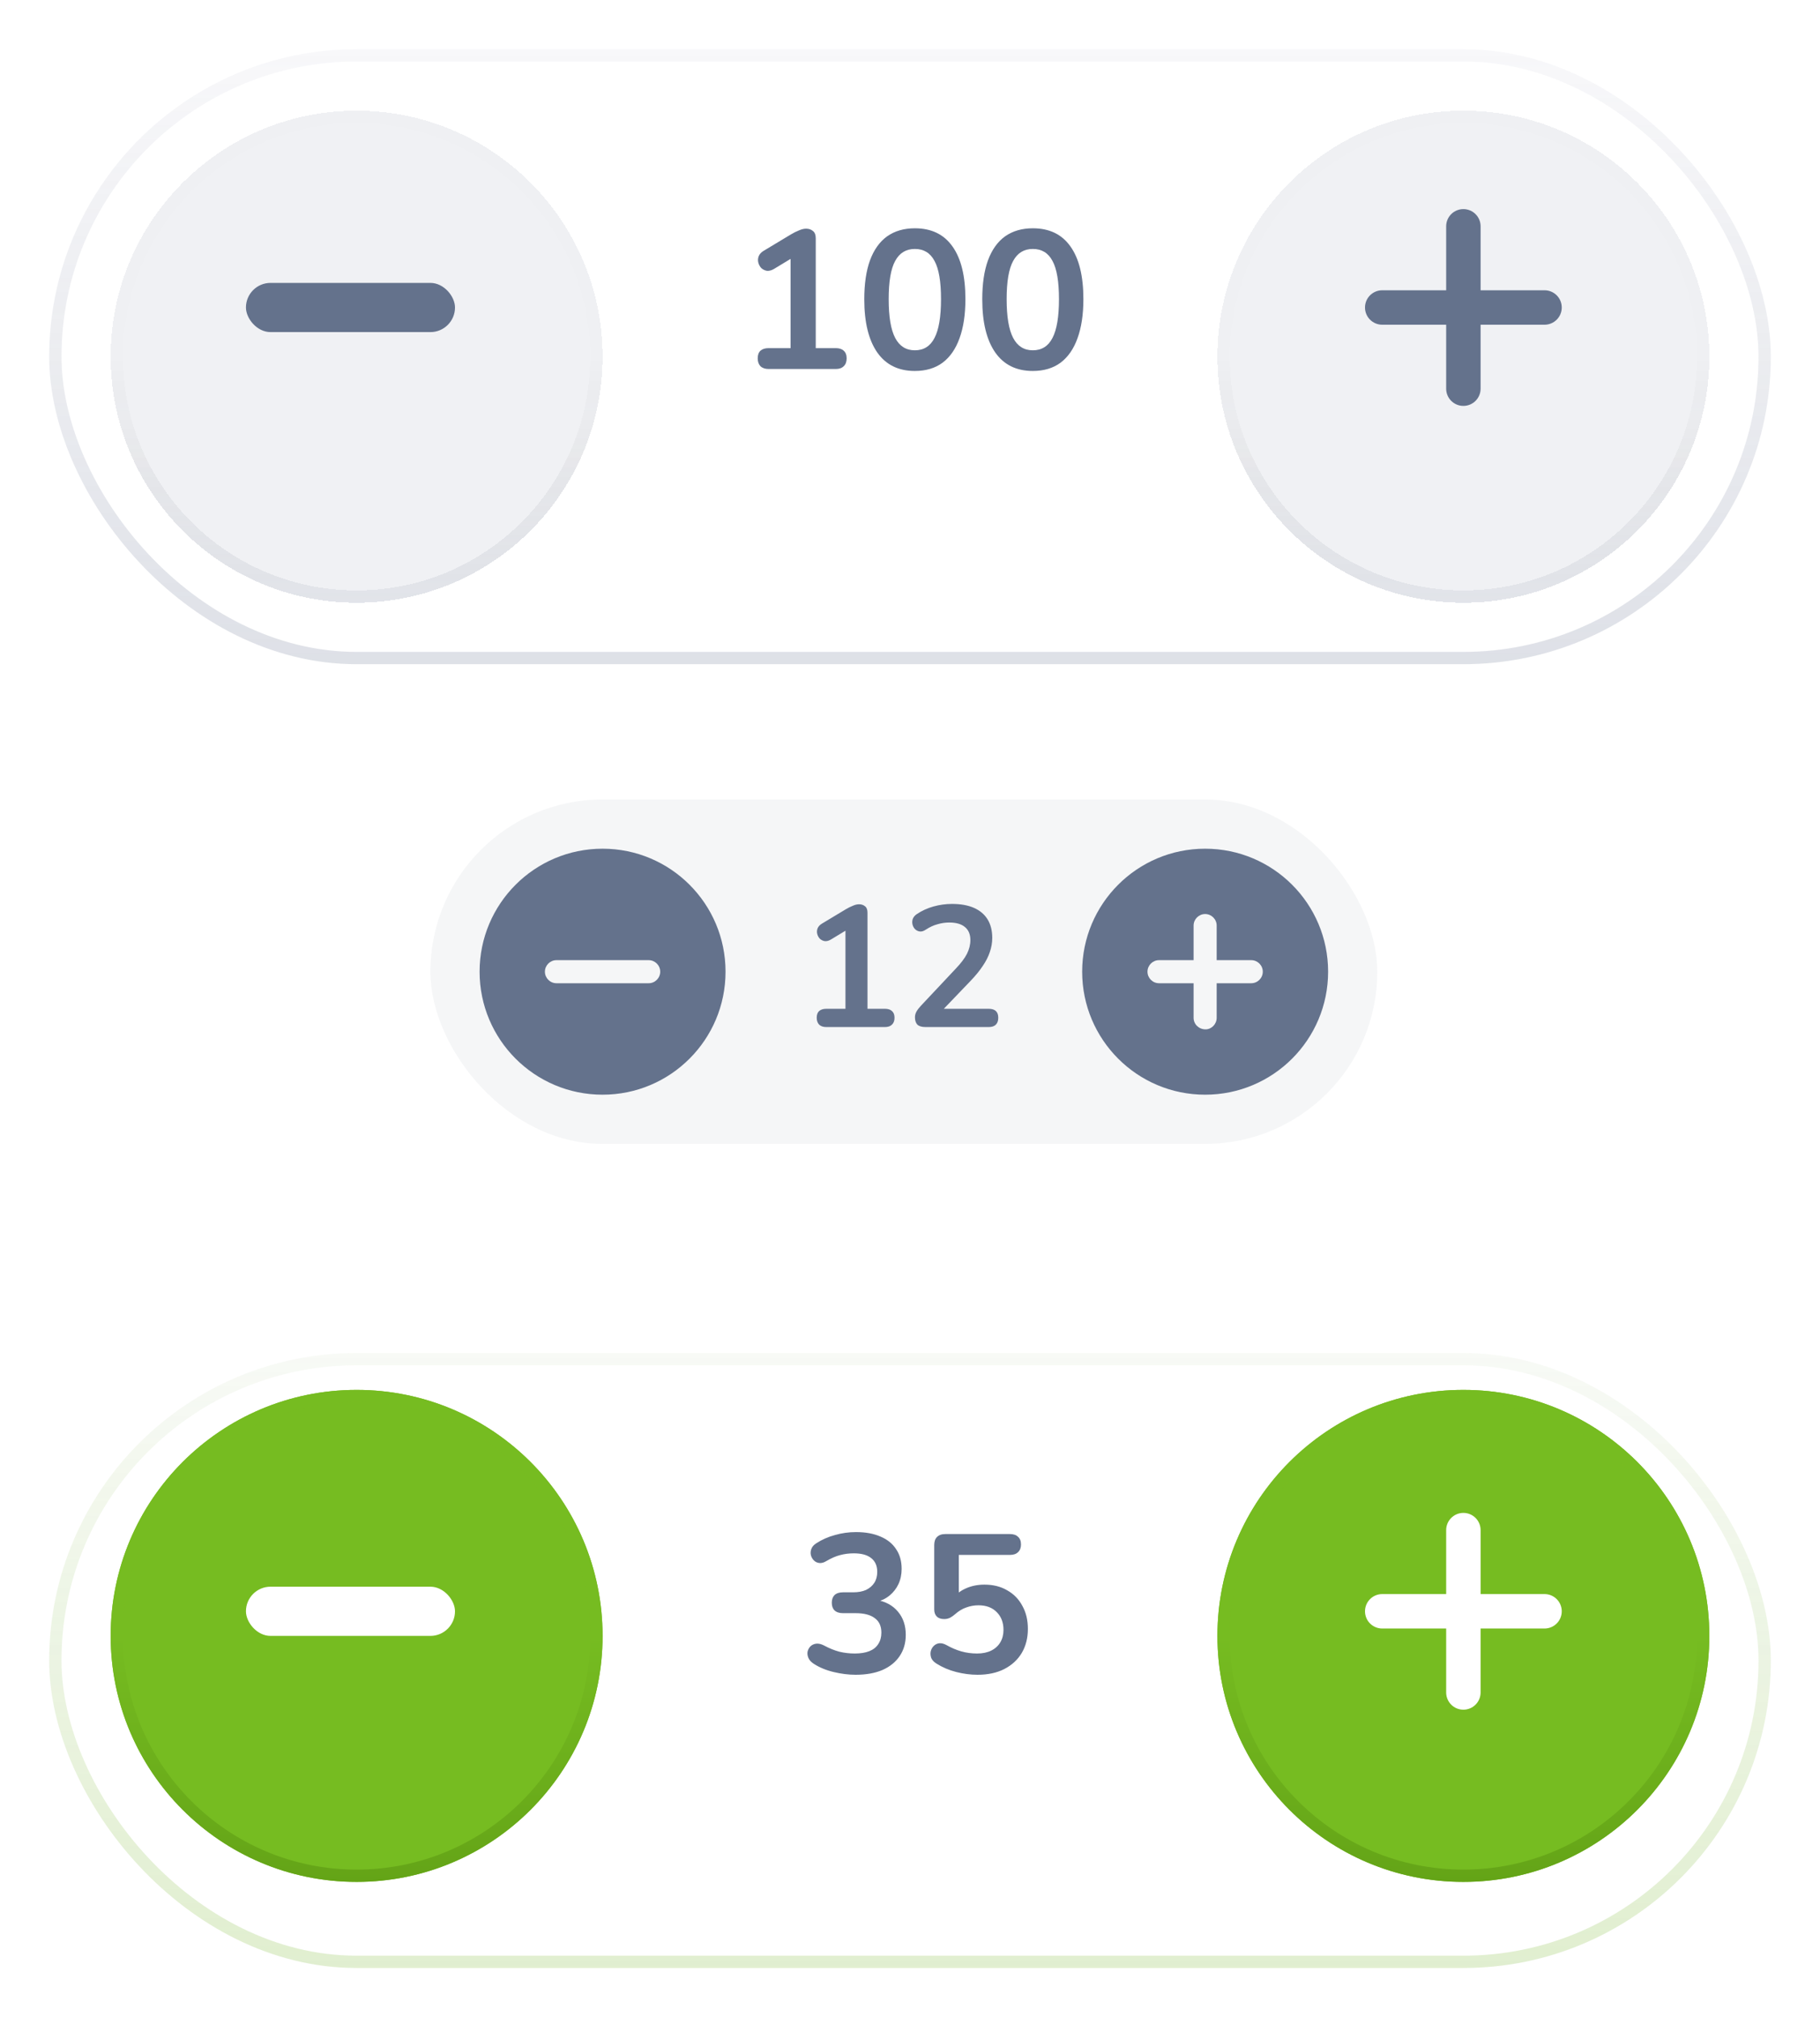 <svg width="148" height="164" viewBox="0 0 148 164" fill="none" xmlns="http://www.w3.org/2000/svg">
<g filter="url(#filter0_d_1082_8997)">
<rect x="4" width="140" height="50" rx="25" fill="white"/>
<rect x="4.5" y="0.5" width="139" height="49" rx="24.5" stroke="#64728C" stroke-opacity="0.05"/>
<rect x="4.5" y="0.5" width="139" height="49" rx="24.5" stroke="url(#paint0_linear_1082_8997)" stroke-opacity="0.2"/>
</g>
<g filter="url(#filter1_d_1082_8997)">
<circle cx="29" cy="25" r="20" fill="#64728C" fill-opacity="0.1" shape-rendering="crispEdges"/>
<circle cx="29" cy="25" r="19.5" stroke="#64728C" stroke-opacity="0.01" shape-rendering="crispEdges"/>
<circle cx="29" cy="25" r="19.5" stroke="url(#paint1_linear_1082_8997)" stroke-opacity="0.1" shape-rendering="crispEdges"/>
</g>
<g filter="url(#filter2_d_1082_8997)">
<circle cx="119" cy="25" r="20" fill="#64728C" fill-opacity="0.1" shape-rendering="crispEdges"/>
<circle cx="119" cy="25" r="19.5" stroke="#64728C" stroke-opacity="0.01" shape-rendering="crispEdges"/>
<circle cx="119" cy="25" r="19.5" stroke="url(#paint2_linear_1082_8997)" stroke-opacity="0.1" shape-rendering="crispEdges"/>
</g>
<g clip-path="url(#clip0_1082_8997)">
<path d="M127 25C127 25.773 126.373 26.4 125.6 26.4H120.4V31.6C120.4 32.373 119.773 33 119 33C118.613 33 118.263 32.843 118.01 32.59C117.757 32.337 117.6 31.987 117.6 31.6L117.6 26.4H112.4C112.013 26.4 111.664 26.244 111.41 25.99C111.157 25.737 111 25.387 111 25C111 24.227 111.627 23.6 112.401 23.6H117.6V18.4C117.6 17.627 118.227 17 119.001 17C119.774 17 120.4 17.627 120.401 18.4V23.6H125.601C126.374 23.601 127 24.227 127 25Z" fill="#64728C"/>
</g>
<rect x="20" y="23" width="17" height="4" rx="2" fill="#64728C"/>
<path d="M62.496 30C62.219 30 62 29.925 61.84 29.776C61.691 29.616 61.616 29.403 61.616 29.136C61.616 28.859 61.691 28.651 61.84 28.512C62 28.373 62.219 28.304 62.496 28.304H64.288V20.448H65.28L62.928 21.872C62.725 21.989 62.533 22.037 62.352 22.016C62.181 21.984 62.032 21.909 61.904 21.792C61.787 21.664 61.707 21.515 61.664 21.344C61.621 21.173 61.632 21.003 61.696 20.832C61.771 20.651 61.909 20.501 62.112 20.384L64.32 19.056C64.533 18.928 64.747 18.821 64.96 18.736C65.173 18.64 65.371 18.592 65.552 18.592C65.776 18.592 65.963 18.656 66.112 18.784C66.261 18.901 66.336 19.099 66.336 19.376V28.304H67.968C68.245 28.304 68.459 28.373 68.608 28.512C68.768 28.651 68.848 28.859 68.848 29.136C68.848 29.413 68.768 29.627 68.608 29.776C68.459 29.925 68.245 30 67.968 30H62.496ZM74.394 30.16C73.06 30.16 72.042 29.659 71.338 28.656C70.634 27.643 70.282 26.203 70.282 24.336C70.282 23.077 70.436 22.021 70.746 21.168C71.066 20.304 71.53 19.653 72.138 19.216C72.756 18.779 73.508 18.56 74.394 18.56C75.738 18.56 76.756 19.051 77.45 20.032C78.154 21.013 78.506 22.443 78.506 24.32C78.506 25.568 78.346 26.629 78.026 27.504C77.716 28.368 77.258 29.029 76.65 29.488C76.042 29.936 75.29 30.16 74.394 30.16ZM74.394 28.48C75.119 28.48 75.652 28.144 75.994 27.472C76.346 26.8 76.522 25.749 76.522 24.32C76.522 22.891 76.346 21.856 75.994 21.216C75.652 20.565 75.119 20.24 74.394 20.24C73.679 20.24 73.146 20.565 72.794 21.216C72.442 21.856 72.266 22.891 72.266 24.32C72.266 25.749 72.442 26.8 72.794 27.472C73.146 28.144 73.679 28.48 74.394 28.48ZM83.987 30.16C82.654 30.16 81.635 29.659 80.931 28.656C80.228 27.643 79.876 26.203 79.876 24.336C79.876 23.077 80.03 22.021 80.34 21.168C80.659 20.304 81.124 19.653 81.731 19.216C82.35 18.779 83.102 18.56 83.987 18.56C85.332 18.56 86.35 19.051 87.043 20.032C87.748 21.013 88.1 22.443 88.1 24.32C88.1 25.568 87.939 26.629 87.62 27.504C87.31 28.368 86.852 29.029 86.243 29.488C85.635 29.936 84.883 30.16 83.987 30.16ZM83.987 28.48C84.713 28.48 85.246 28.144 85.588 27.472C85.939 26.8 86.115 25.749 86.115 24.32C86.115 22.891 85.939 21.856 85.588 21.216C85.246 20.565 84.713 20.24 83.987 20.24C83.273 20.24 82.74 20.565 82.388 21.216C82.035 21.856 81.859 22.891 81.859 24.32C81.859 25.749 82.035 26.8 82.388 27.472C82.74 28.144 83.273 28.48 83.987 28.48Z" fill="#64728C"/>
<g filter="url(#filter3_d_1082_8997)">
<rect x="4" y="106" width="140" height="50" rx="25" fill="white"/>
<rect x="4.5" y="106.5" width="139" height="49" rx="24.5" stroke="url(#paint3_linear_1082_8997)" stroke-opacity="0.02"/>
<rect x="4.5" y="106.5" width="139" height="49" rx="24.5" stroke="url(#paint4_linear_1082_8997)" stroke-opacity="0.2"/>
</g>
<g filter="url(#filter4_d_1082_8997)">
<circle cx="29" cy="131" r="20" fill="#76BC21"/>
<circle cx="29" cy="131" r="19.5" stroke="#FE5000" stroke-opacity="0.01"/>
<circle cx="29" cy="131" r="19.5" stroke="url(#paint5_linear_1082_8997)"/>
</g>
<g filter="url(#filter5_d_1082_8997)">
<circle cx="119" cy="131" r="20" fill="#76BC21"/>
<circle cx="119" cy="131" r="19.5" stroke="#FE5000" stroke-opacity="0.01"/>
<circle cx="119" cy="131" r="19.5" stroke="url(#paint6_linear_1082_8997)"/>
</g>
<g clip-path="url(#clip1_1082_8997)">
<path d="M127 131C127 131.774 126.373 132.4 125.6 132.4H120.4V137.6C120.4 138.373 119.773 139 119 139C118.613 139 118.263 138.844 118.01 138.59C117.757 138.337 117.6 137.987 117.6 137.6L117.6 132.4H112.4C112.013 132.4 111.664 132.244 111.41 131.99C111.157 131.737 111 131.387 111 131C111 130.227 111.627 129.6 112.401 129.6H117.6V124.4C117.6 123.627 118.227 123 119.001 123C119.774 123 120.4 123.627 120.401 124.4V129.6H125.601C126.374 129.601 127 130.227 127 131Z" fill="white"/>
</g>
<rect x="20" y="129" width="17" height="4" rx="2" fill="white"/>
<path d="M69.576 136.16C69 136.16 68.403 136.085 67.784 135.936C67.165 135.787 66.627 135.563 66.168 135.264C65.955 135.125 65.811 134.965 65.736 134.784C65.661 134.603 65.64 134.432 65.672 134.272C65.715 134.101 65.795 133.957 65.912 133.84C66.04 133.723 66.195 133.653 66.376 133.632C66.568 133.611 66.776 133.659 67 133.776C67.437 134.011 67.859 134.181 68.264 134.288C68.669 134.384 69.085 134.432 69.512 134.432C69.981 134.432 70.376 134.368 70.696 134.24C71.016 134.112 71.256 133.92 71.416 133.664C71.587 133.408 71.672 133.099 71.672 132.736C71.672 132.203 71.491 131.808 71.128 131.552C70.776 131.285 70.259 131.152 69.576 131.152H68.552C68.253 131.152 68.024 131.077 67.864 130.928C67.715 130.779 67.64 130.571 67.64 130.304C67.64 130.037 67.715 129.829 67.864 129.68C68.024 129.531 68.253 129.456 68.552 129.456H69.384C69.789 129.456 70.136 129.392 70.424 129.264C70.712 129.125 70.936 128.933 71.096 128.688C71.256 128.443 71.336 128.144 71.336 127.792C71.336 127.301 71.171 126.928 70.84 126.672C70.52 126.416 70.051 126.288 69.432 126.288C69.037 126.288 68.664 126.336 68.312 126.432C67.971 126.517 67.592 126.683 67.176 126.928C66.984 127.045 66.797 127.093 66.616 127.072C66.445 127.051 66.301 126.981 66.184 126.864C66.067 126.747 65.987 126.608 65.944 126.448C65.901 126.277 65.912 126.107 65.976 125.936C66.04 125.755 66.173 125.6 66.376 125.472C66.835 125.173 67.341 124.949 67.896 124.8C68.451 124.64 69.021 124.56 69.608 124.56C70.387 124.56 71.053 124.683 71.608 124.928C72.163 125.163 72.584 125.504 72.872 125.952C73.171 126.389 73.32 126.923 73.32 127.552C73.32 128 73.235 128.411 73.064 128.784C72.893 129.147 72.653 129.456 72.344 129.712C72.035 129.968 71.661 130.149 71.224 130.256V130.064C71.992 130.192 72.589 130.512 73.016 131.024C73.443 131.525 73.656 132.155 73.656 132.912C73.656 133.573 73.491 134.149 73.16 134.64C72.829 135.131 72.36 135.509 71.752 135.776C71.144 136.032 70.419 136.16 69.576 136.16ZM79.49 136.16C78.924 136.16 78.348 136.085 77.762 135.936C77.175 135.787 76.636 135.557 76.146 135.248C75.943 135.12 75.804 134.971 75.73 134.8C75.666 134.619 75.65 134.443 75.682 134.272C75.724 134.091 75.804 133.941 75.922 133.824C76.05 133.696 76.199 133.621 76.37 133.6C76.551 133.579 76.748 133.627 76.962 133.744C77.356 133.968 77.756 134.139 78.162 134.256C78.567 134.373 78.999 134.432 79.458 134.432C79.906 134.432 80.29 134.352 80.61 134.192C80.93 134.032 81.175 133.808 81.346 133.52C81.516 133.232 81.602 132.896 81.602 132.512C81.602 131.915 81.42 131.435 81.058 131.072C80.695 130.699 80.199 130.512 79.57 130.512C79.228 130.512 78.898 130.571 78.578 130.688C78.258 130.795 77.943 130.987 77.634 131.264C77.538 131.349 77.415 131.435 77.266 131.52C77.116 131.595 76.956 131.632 76.786 131.632C76.519 131.632 76.316 131.563 76.178 131.424C76.039 131.285 75.97 131.093 75.97 130.848V125.616C75.97 125.328 76.044 125.109 76.194 124.96C76.354 124.8 76.578 124.72 76.866 124.72H82.13C82.418 124.72 82.636 124.795 82.786 124.944C82.946 125.083 83.026 125.291 83.026 125.568C83.026 125.835 82.946 126.043 82.786 126.192C82.636 126.341 82.418 126.416 82.13 126.416H77.97V130H77.442C77.719 129.627 78.087 129.339 78.546 129.136C79.004 128.933 79.506 128.832 80.05 128.832C80.764 128.832 81.383 128.987 81.906 129.296C82.439 129.595 82.85 130.016 83.138 130.56C83.436 131.093 83.586 131.717 83.586 132.432C83.586 133.168 83.42 133.819 83.09 134.384C82.759 134.939 82.284 135.376 81.666 135.696C81.058 136.005 80.332 136.16 79.49 136.16Z" fill="#64728C"/>
<rect x="35" y="65" width="77" height="28" rx="14" fill="#64728C" fill-opacity="0.07"/>
<path d="M49 69C43.477 69 39 73.477 39 79C39 84.523 43.477 89 49 89C54.523 89 59 84.523 59 79C59 73.477 54.523 69 49 69ZM52.75 79.938H45.25C44.734 79.938 44.312 79.516 44.312 79C44.312 78.484 44.734 78.062 45.25 78.062H52.75C53.266 78.062 53.688 78.484 53.688 79C53.688 79.516 53.266 79.938 52.75 79.938Z" fill="#64728C"/>
<path d="M67.184 83.5C66.941 83.5 66.75 83.435 66.61 83.304C66.479 83.164 66.414 82.977 66.414 82.744C66.414 82.501 66.479 82.319 66.61 82.198C66.75 82.077 66.941 82.016 67.184 82.016H68.752V75.142H69.62L67.562 76.388C67.385 76.491 67.217 76.533 67.058 76.514C66.909 76.486 66.778 76.421 66.666 76.318C66.563 76.206 66.493 76.075 66.456 75.926C66.419 75.777 66.428 75.627 66.484 75.478C66.549 75.319 66.671 75.189 66.848 75.086L68.78 73.924C68.967 73.812 69.153 73.719 69.34 73.644C69.527 73.56 69.699 73.518 69.858 73.518C70.054 73.518 70.217 73.574 70.348 73.686C70.479 73.789 70.544 73.961 70.544 74.204V82.016H71.972C72.215 82.016 72.401 82.077 72.532 82.198C72.672 82.319 72.742 82.501 72.742 82.744C72.742 82.987 72.672 83.173 72.532 83.304C72.401 83.435 72.215 83.5 71.972 83.5H67.184ZM75.257 83.5C74.958 83.5 74.739 83.435 74.599 83.304C74.468 83.164 74.403 82.963 74.403 82.702C74.403 82.543 74.445 82.389 74.528 82.24C74.612 82.091 74.734 81.932 74.892 81.764L77.707 78.768C78.136 78.32 78.444 77.914 78.63 77.55C78.817 77.177 78.91 76.803 78.91 76.43C78.91 75.963 78.761 75.609 78.463 75.366C78.173 75.123 77.749 75.002 77.189 75.002C76.871 75.002 76.554 75.049 76.237 75.142C75.919 75.226 75.597 75.375 75.27 75.59C75.103 75.702 74.944 75.749 74.794 75.73C74.654 75.711 74.528 75.651 74.416 75.548C74.314 75.445 74.244 75.319 74.207 75.17C74.169 75.021 74.174 74.871 74.221 74.722C74.276 74.563 74.388 74.428 74.556 74.316C74.958 74.045 75.406 73.84 75.9 73.7C76.404 73.56 76.909 73.49 77.412 73.49C78.122 73.49 78.719 73.597 79.204 73.812C79.69 74.027 80.058 74.339 80.311 74.75C80.562 75.161 80.689 75.66 80.689 76.248C80.689 76.64 80.623 77.023 80.493 77.396C80.371 77.769 80.18 78.147 79.918 78.53C79.666 78.913 79.335 79.319 78.924 79.748L76.293 82.492V82.016H80.409C80.66 82.016 80.852 82.077 80.983 82.198C81.113 82.319 81.178 82.501 81.178 82.744C81.178 82.987 81.113 83.173 80.983 83.304C80.852 83.435 80.66 83.5 80.409 83.5H75.257Z" fill="#64728C"/>
<path d="M98 69C92.477 69 88 73.477 88 79C88 84.523 92.477 89 98 89C103.523 89 108 84.523 108 79C108 73.477 103.523 69 98 69ZM101.75 79.938H98.938V82.75C98.938 83.266 98.516 83.688 98.035 83.688C97.484 83.688 97.062 83.266 97.062 82.75V79.938H94.25C93.734 79.938 93.312 79.516 93.312 79C93.312 78.484 93.734 78.062 94.25 78.062H97.062V75.25C97.062 74.734 97.484 74.312 98 74.312C98.516 74.312 98.938 74.734 98.938 75.25V78.062H101.75C102.266 78.062 102.688 78.484 102.688 79C102.688 79.516 102.266 79.938 101.75 79.938Z" fill="#64728C"/>
<defs>
<filter id="filter0_d_1082_8997" x="0" y="0" width="148" height="58" filterUnits="userSpaceOnUse" color-interpolation-filters="sRGB">
<feFlood flood-opacity="0" result="BackgroundImageFix"/>
<feColorMatrix in="SourceAlpha" type="matrix" values="0 0 0 0 0 0 0 0 0 0 0 0 0 0 0 0 0 0 127 0" result="hardAlpha"/>
<feOffset dy="4"/>
<feGaussianBlur stdDeviation="2"/>
<feComposite in2="hardAlpha" operator="out"/>
<feColorMatrix type="matrix" values="0 0 0 0 0 0 0 0 0 0 0 0 0 0 0 0 0 0 0.05 0"/>
<feBlend mode="normal" in2="BackgroundImageFix" result="effect1_dropShadow_1082_8997"/>
<feBlend mode="normal" in="SourceGraphic" in2="effect1_dropShadow_1082_8997" result="shape"/>
</filter>
<filter id="filter1_d_1082_8997" x="4" y="4" width="50" height="50" filterUnits="userSpaceOnUse" color-interpolation-filters="sRGB">
<feFlood flood-opacity="0" result="BackgroundImageFix"/>
<feColorMatrix in="SourceAlpha" type="matrix" values="0 0 0 0 0 0 0 0 0 0 0 0 0 0 0 0 0 0 127 0" result="hardAlpha"/>
<feOffset dy="4"/>
<feGaussianBlur stdDeviation="2.5"/>
<feComposite in2="hardAlpha" operator="out"/>
<feColorMatrix type="matrix" values="0 0 0 0 0.392 0 0 0 0 0.447 0 0 0 0 0.549 0 0 0 0.12 0"/>
<feBlend mode="normal" in2="BackgroundImageFix" result="effect1_dropShadow_1082_8997"/>
<feBlend mode="normal" in="SourceGraphic" in2="effect1_dropShadow_1082_8997" result="shape"/>
</filter>
<filter id="filter2_d_1082_8997" x="94" y="4" width="50" height="50" filterUnits="userSpaceOnUse" color-interpolation-filters="sRGB">
<feFlood flood-opacity="0" result="BackgroundImageFix"/>
<feColorMatrix in="SourceAlpha" type="matrix" values="0 0 0 0 0 0 0 0 0 0 0 0 0 0 0 0 0 0 127 0" result="hardAlpha"/>
<feOffset dy="4"/>
<feGaussianBlur stdDeviation="2.5"/>
<feComposite in2="hardAlpha" operator="out"/>
<feColorMatrix type="matrix" values="0 0 0 0 0.392 0 0 0 0 0.447 0 0 0 0 0.549 0 0 0 0.12 0"/>
<feBlend mode="normal" in2="BackgroundImageFix" result="effect1_dropShadow_1082_8997"/>
<feBlend mode="normal" in="SourceGraphic" in2="effect1_dropShadow_1082_8997" result="shape"/>
</filter>
<filter id="filter3_d_1082_8997" x="0" y="106" width="148" height="58" filterUnits="userSpaceOnUse" color-interpolation-filters="sRGB">
<feFlood flood-opacity="0" result="BackgroundImageFix"/>
<feColorMatrix in="SourceAlpha" type="matrix" values="0 0 0 0 0 0 0 0 0 0 0 0 0 0 0 0 0 0 127 0" result="hardAlpha"/>
<feOffset dy="4"/>
<feGaussianBlur stdDeviation="2"/>
<feComposite in2="hardAlpha" operator="out"/>
<feColorMatrix type="matrix" values="0 0 0 0 0 0 0 0 0 0 0 0 0 0 0 0 0 0 0.05 0"/>
<feBlend mode="normal" in2="BackgroundImageFix" result="effect1_dropShadow_1082_8997"/>
<feBlend mode="normal" in="SourceGraphic" in2="effect1_dropShadow_1082_8997" result="shape"/>
</filter>
<filter id="filter4_d_1082_8997" x="4" y="108" width="50" height="50" filterUnits="userSpaceOnUse" color-interpolation-filters="sRGB">
<feFlood flood-opacity="0" result="BackgroundImageFix"/>
<feColorMatrix in="SourceAlpha" type="matrix" values="0 0 0 0 0 0 0 0 0 0 0 0 0 0 0 0 0 0 127 0" result="hardAlpha"/>
<feOffset dy="2"/>
<feGaussianBlur stdDeviation="2.5"/>
<feComposite in2="hardAlpha" operator="out"/>
<feColorMatrix type="matrix" values="0 0 0 0 0.463 0 0 0 0 0.737 0 0 0 0 0.129 0 0 0 0.25 0"/>
<feBlend mode="normal" in2="BackgroundImageFix" result="effect1_dropShadow_1082_8997"/>
<feBlend mode="normal" in="SourceGraphic" in2="effect1_dropShadow_1082_8997" result="shape"/>
</filter>
<filter id="filter5_d_1082_8997" x="94" y="108" width="50" height="50" filterUnits="userSpaceOnUse" color-interpolation-filters="sRGB">
<feFlood flood-opacity="0" result="BackgroundImageFix"/>
<feColorMatrix in="SourceAlpha" type="matrix" values="0 0 0 0 0 0 0 0 0 0 0 0 0 0 0 0 0 0 127 0" result="hardAlpha"/>
<feOffset dy="2"/>
<feGaussianBlur stdDeviation="2.5"/>
<feComposite in2="hardAlpha" operator="out"/>
<feColorMatrix type="matrix" values="0 0 0 0 0.463 0 0 0 0 0.737 0 0 0 0 0.129 0 0 0 0.25 0"/>
<feBlend mode="normal" in2="BackgroundImageFix" result="effect1_dropShadow_1082_8997"/>
<feBlend mode="normal" in="SourceGraphic" in2="effect1_dropShadow_1082_8997" result="shape"/>
</filter>
<linearGradient id="paint0_linear_1082_8997" x1="74" y1="0" x2="74" y2="50" gradientUnits="userSpaceOnUse">
<stop stop-color="#64728C" stop-opacity="0"/>
<stop offset="1" stop-color="#64728C" stop-opacity="0.87"/>
</linearGradient>
<linearGradient id="paint1_linear_1082_8997" x1="29" y1="25" x2="29" y2="45" gradientUnits="userSpaceOnUse">
<stop stop-opacity="0"/>
<stop offset="1" stop-color="#64728C"/>
</linearGradient>
<linearGradient id="paint2_linear_1082_8997" x1="119" y1="25" x2="119" y2="45" gradientUnits="userSpaceOnUse">
<stop stop-opacity="0"/>
<stop offset="1" stop-color="#64728C"/>
</linearGradient>
<linearGradient id="paint3_linear_1082_8997" x1="74" y1="106" x2="74" y2="156" gradientUnits="userSpaceOnUse">
<stop stop-color="#64728C"/>
<stop offset="1" stop-color="#1B1F26"/>
</linearGradient>
<linearGradient id="paint4_linear_1082_8997" x1="74" y1="106" x2="74" y2="156" gradientUnits="userSpaceOnUse">
<stop stop-color="#76BC21" stop-opacity="0.16"/>
<stop offset="1" stop-color="#76BC21"/>
</linearGradient>
<linearGradient id="paint5_linear_1082_8997" x1="29" y1="131" x2="29" y2="151" gradientUnits="userSpaceOnUse">
<stop stop-color="#76BC21"/>
<stop offset="1" stop-color="#64A417"/>
</linearGradient>
<linearGradient id="paint6_linear_1082_8997" x1="119" y1="131" x2="119" y2="151" gradientUnits="userSpaceOnUse">
<stop stop-color="#76BC21"/>
<stop offset="1" stop-color="#64A417"/>
</linearGradient>
<clipPath id="clip0_1082_8997">
<rect width="16" height="16" fill="white" transform="translate(111 17)"/>
</clipPath>
<clipPath id="clip1_1082_8997">
<rect width="16" height="16" fill="white" transform="translate(111 123)"/>
</clipPath>
</defs>
</svg>
